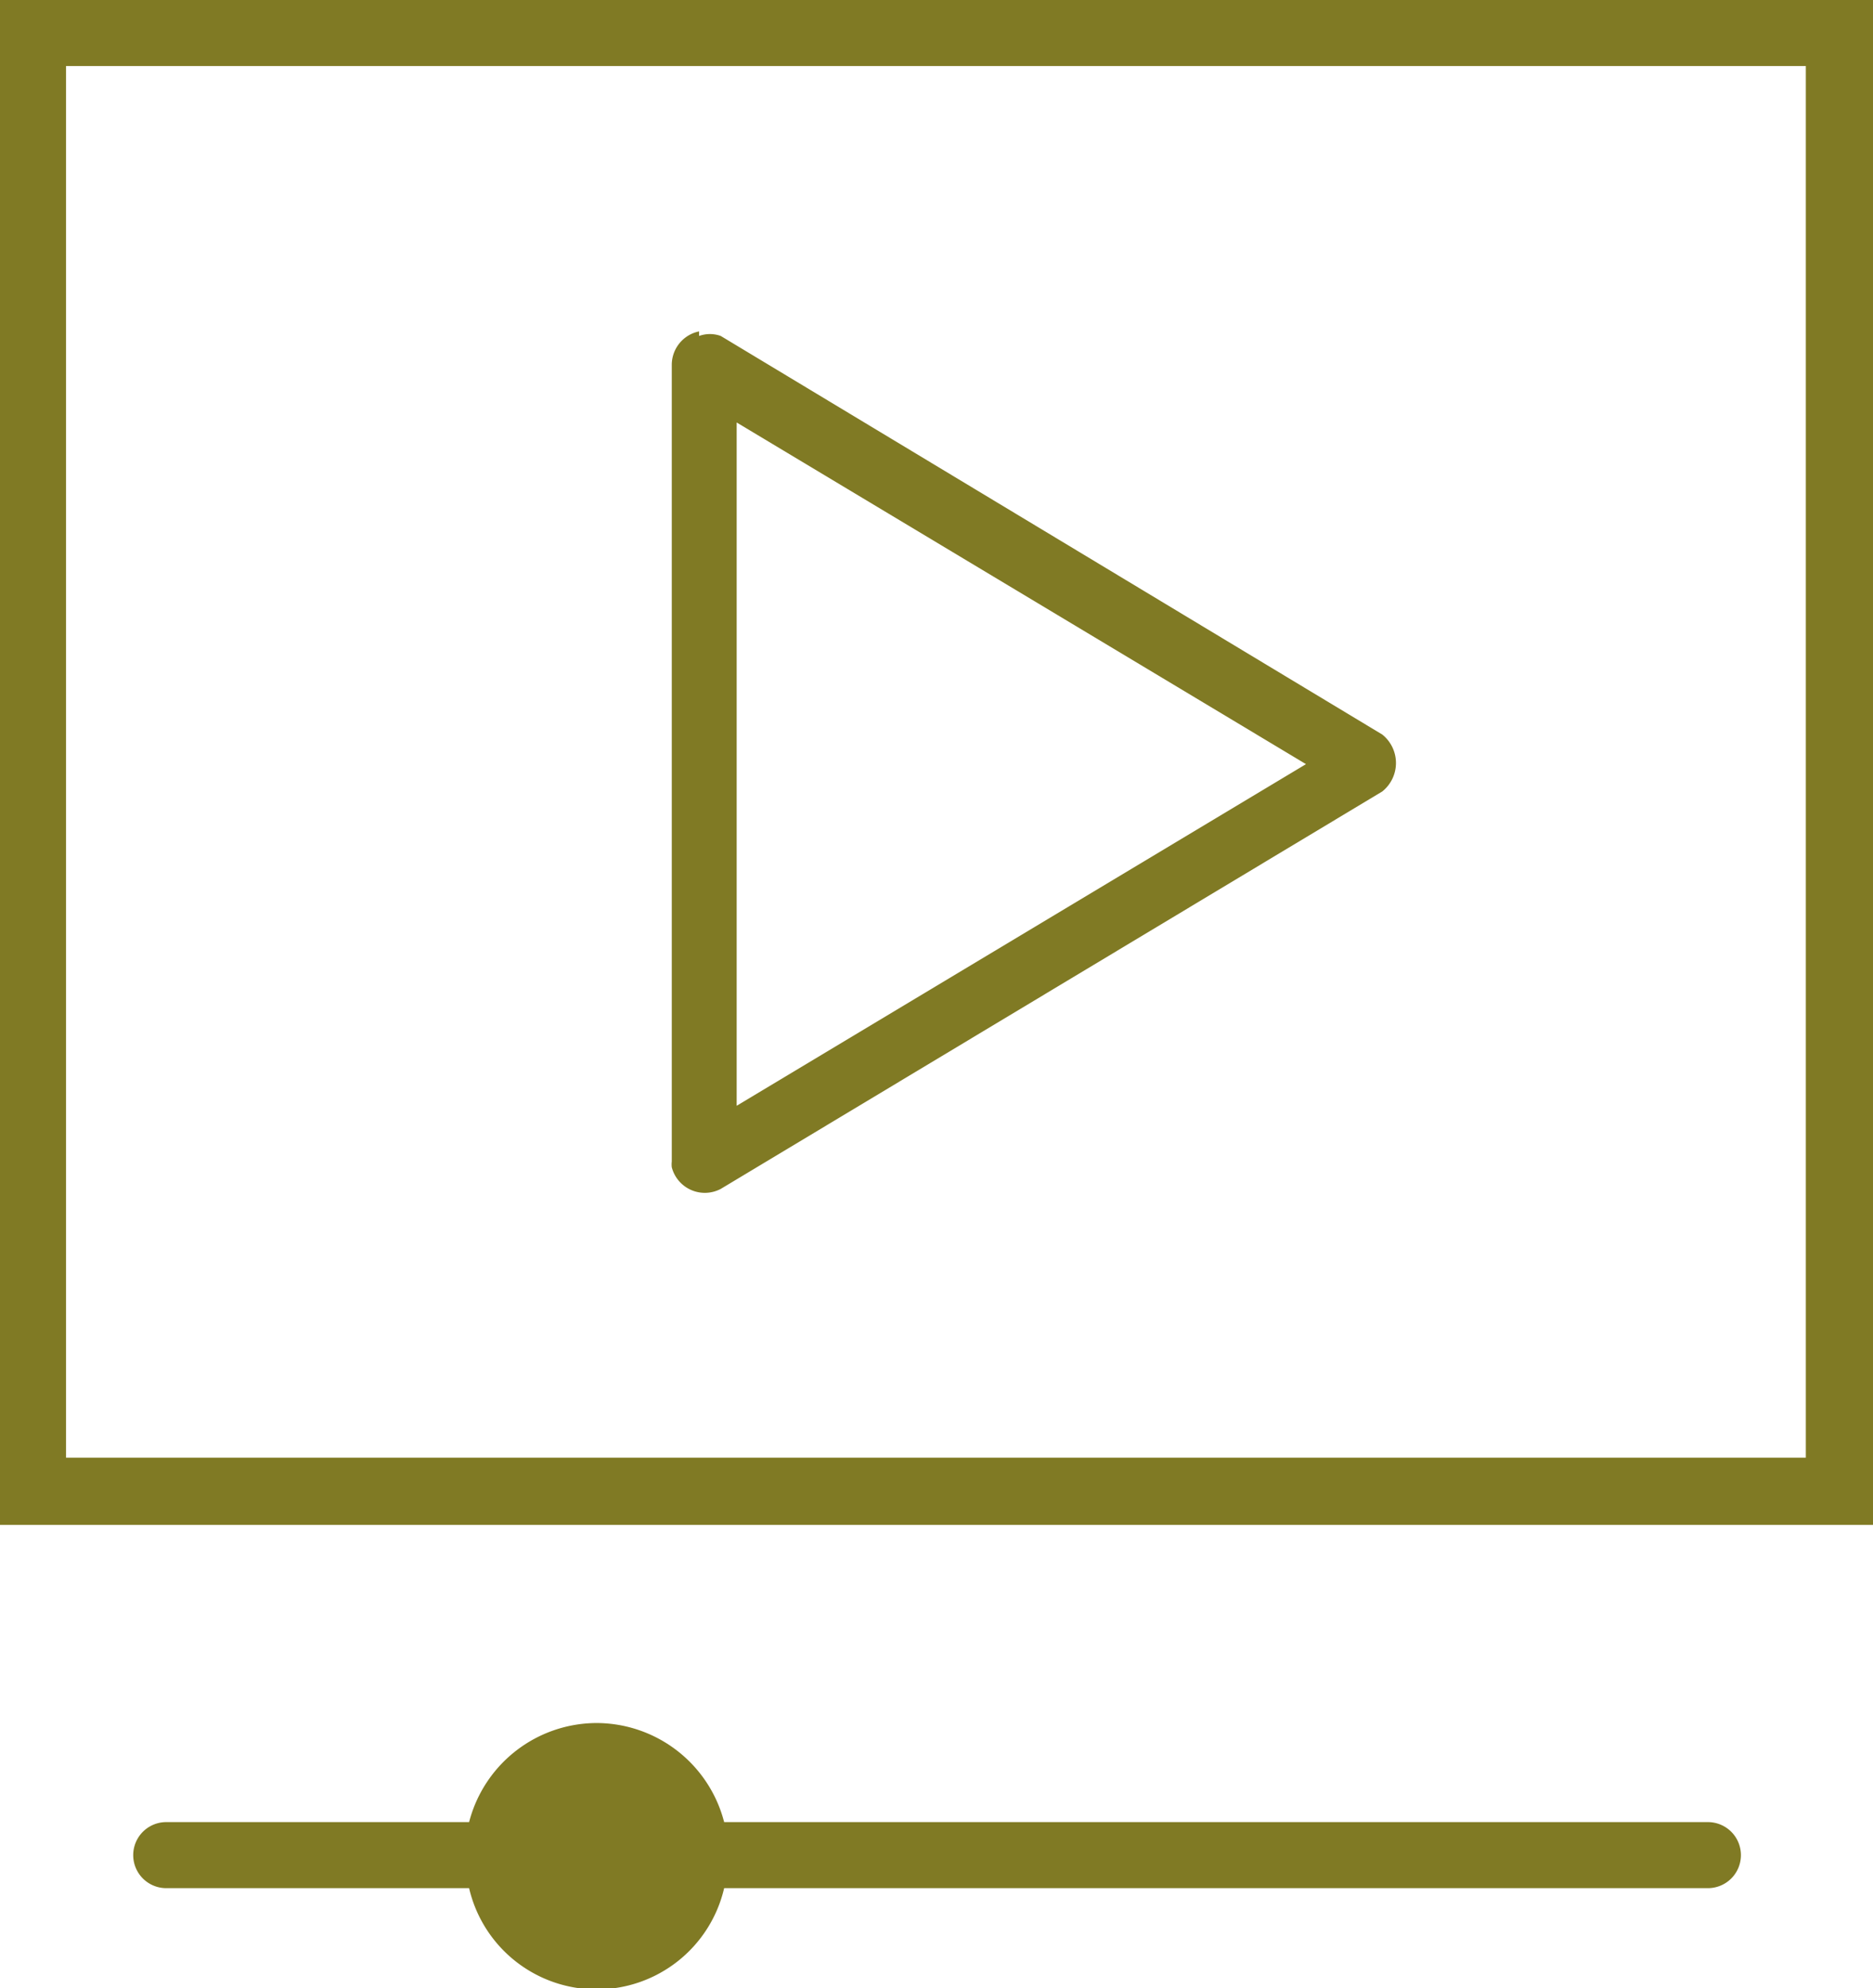 <svg xmlns="http://www.w3.org/2000/svg" viewBox="0 0 16.45 17.46"><defs><style>.cls-1{fill:#807a24;}</style></defs><title>impact-products-video</title><g id="Layer_2" data-name="Layer 2"><g id="design"><path class="cls-1" d="M5.24,15.13A1.16,1.16,0,0,0,4.12,16H1.46a.29.29,0,0,0,0,.58H4.12a1.15,1.15,0,0,0,2.24,0H15A.29.29,0,1,0,15,16H6.36A1.16,1.16,0,0,0,5.24,15.13ZM6.47,3.71l5,3-5,3Zm-.33-.8a.3.3,0,0,0-.24.29v7a.22.22,0,0,0,0,.05.3.3,0,0,0,.43.19l5.81-3.49a.32.32,0,0,0,0-.5L6.33,2.95a.28.28,0,0,0-.19,0ZM.58.58H15.86V12.8H.58ZM0,0V13.39H16.45V0H0Z"/></g></g></svg>